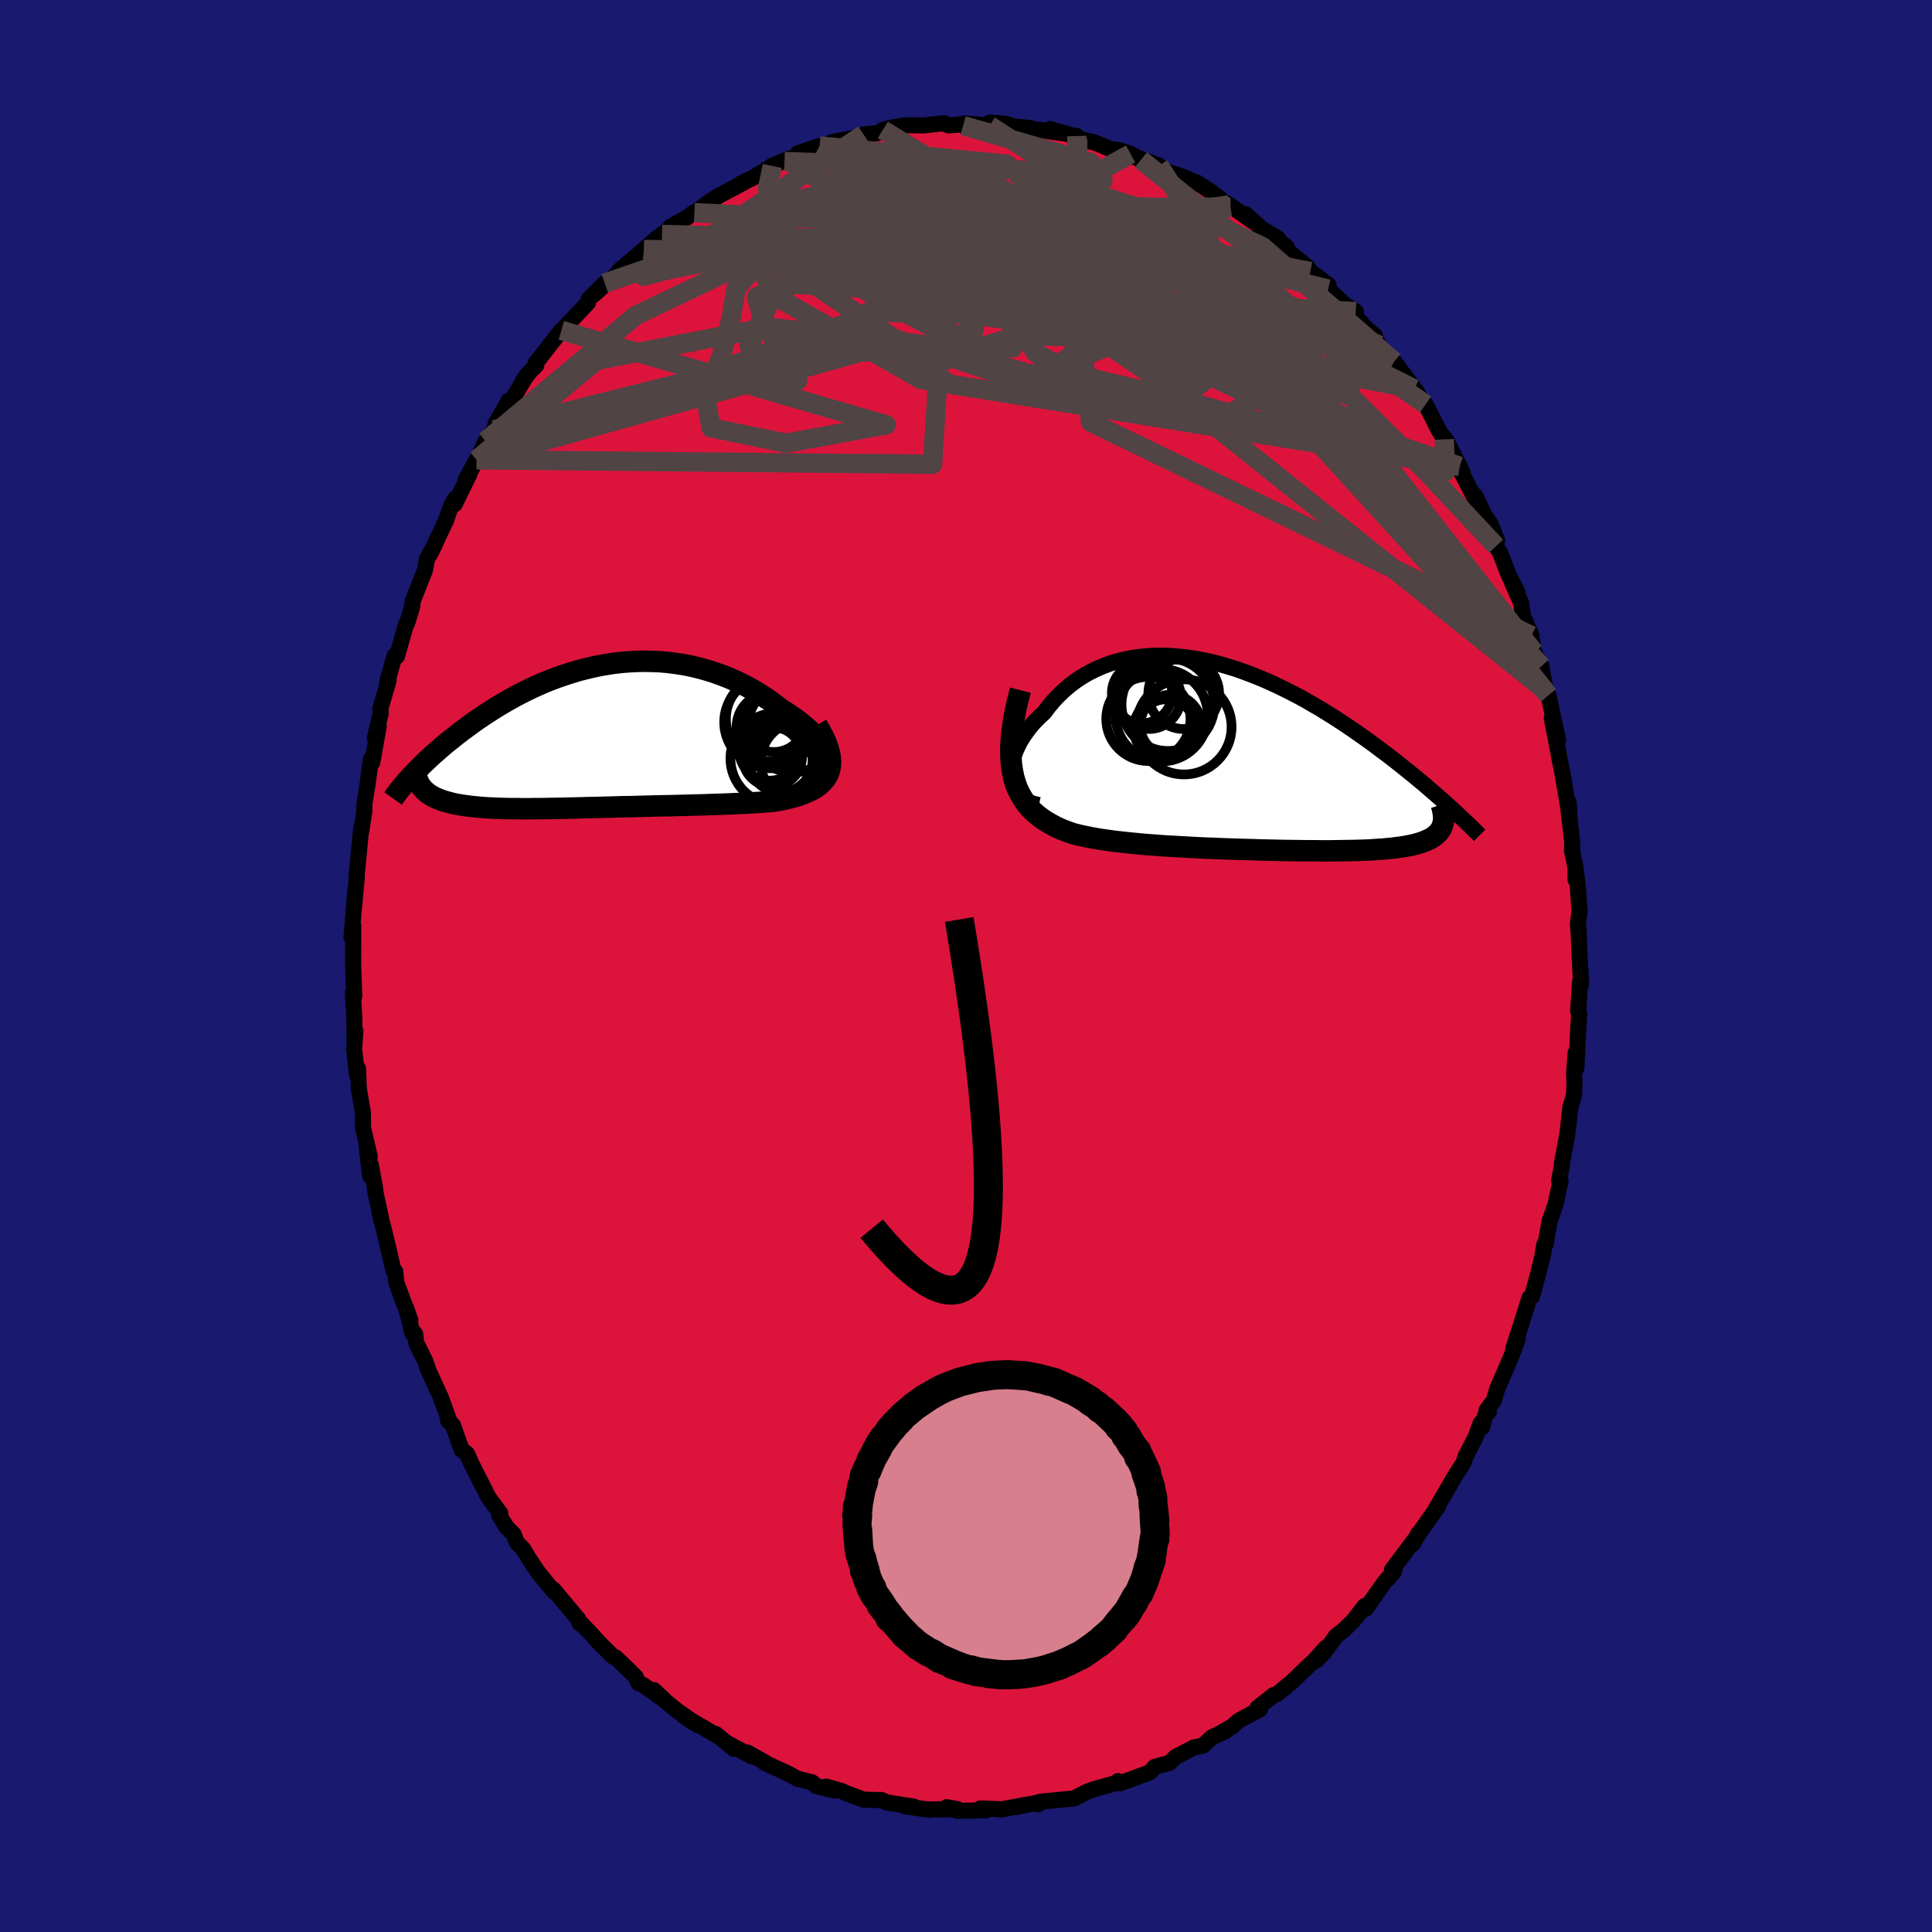 
  <svg viewBox="-100 -100 200 200" xmlns="http://www.w3.org/2000/svg" width="500" height="500" id="face-svg">
    <defs>
      <clipPath id="leftEyeClipPath">
        <polyline points="23.93,2.34 23.85,2.02 23.72,1.69 23.55,1.35 23.34,1 23.1,0.65 22.82,0.29 22.5,-0.07 22.16,-0.42 21.79,-0.78 21.38,-1.13 20.95,-1.48 20.5,-1.83 20.02,-2.16 19.53,-2.49 19.01,-2.81 18.38,-3.3 17.74,-3.77 17.07,-4.22 16.39,-4.65 15.68,-5.05 14.96,-5.43 14.23,-5.78 13.48,-6.11 12.72,-6.4 11.96,-6.67 11.18,-6.91 10.4,-7.12 9.61,-7.31 8.81,-7.46 8.02,-7.58 7.22,-7.68 6.42,-7.75 5.63,-7.78 4.83,-7.8 4.04,-7.78 3.25,-7.74 2.47,-7.68 1.69,-7.59 0.92,-7.47 0.16,-7.34 -0.59,-7.18 -1.34,-7 -2.07,-6.81 -2.79,-6.59 -3.5,-6.36 -4.2,-6.12 -4.89,-5.86 -5.56,-5.59 -6.22,-5.3 -6.86,-5.01 -7.5,-4.7 -8.11,-4.39 -8.71,-4.07 -9.3,-3.74 -9.87,-3.41 -10.42,-3.08 -10.96,-2.74 -11.49,-2.4 -12,-2.06 -12.49,-1.73 -12.97,-1.39 -13.43,-1.05 -13.88,-0.72 -14.32,-0.39 -14.74,-0.06 -15.14,0.26 -15.54,0.58 -15.92,0.89 -16.29,1.21 -16.64,1.52 -16.99,1.82 -17.32,2.12 -17.64,2.42 -17.94,2.71 -18.24,3 -18.52,3.28 -18.79,3.56 -19.05,3.83 -19.3,4.09 -17.53,5.92 -17.34,6.04 -17.15,6.15 -16.94,6.27 -16.72,6.37 -16.48,6.47 -16.23,6.57 -15.97,6.66 -15.69,6.74 -15.4,6.82 -15.1,6.9 -14.79,6.97 -14.46,7.03 -14.12,7.09 -13.76,7.14 -13.39,7.19 -13.01,7.24 -12.61,7.28 -12.2,7.32 -11.77,7.35 -11.32,7.38 -10.86,7.4 -10.39,7.42 -9.9,7.44 -9.4,7.45 -8.88,7.46 -8.34,7.46 -7.79,7.47 -7.23,7.47 -6.65,7.46 -6.06,7.46 -5.45,7.45 -4.83,7.44 -4.2,7.43 -3.56,7.42 -2.9,7.4 -2.23,7.39 -1.55,7.37 -0.86,7.35 -0.16,7.34 0.55,7.32 1.27,7.3 2,7.28 2.73,7.26 3.47,7.25 4.22,7.23 4.98,7.21 5.73,7.19 6.5,7.17 7.26,7.16 8.03,7.14 8.79,7.12 9.56,7.1 10.33,7.08 11.09,7.06 11.85,7.03 12.6,7.01 13.35,6.98 14.09,6.95 14.83,6.92 15.55,6.88 16.26,6.84 16.96,6.8 17.64,6.74 18.3,6.68 18.84,6.59 19.37,6.48 19.87,6.36 20.35,6.23 20.82,6.09 21.26,5.93 21.67,5.76 22.06,5.58 22.43,5.38 22.76,5.16 23.06,4.92 23.32,4.66 23.56,4.38 23.75,4.07 23.9,3.75" />
      </clipPath>
      <clipPath id="rightEyeClipPath">
        <polyline points="-24.53,2.04 -24.55,1.61 -24.53,1.17 -24.48,0.72 -24.38,0.26 -24.25,-0.2 -24.08,-0.67 -23.87,-1.13 -23.64,-1.59 -23.37,-2.05 -23.06,-2.5 -22.73,-2.95 -22.38,-3.39 -21.99,-3.81 -21.58,-4.22 -21.14,-4.62 -20.66,-5.26 -20.15,-5.86 -19.61,-6.43 -19.04,-6.97 -18.44,-7.48 -17.81,-7.95 -17.16,-8.38 -16.48,-8.77 -15.78,-9.12 -15.06,-9.43 -14.32,-9.71 -13.57,-9.94 -12.79,-10.13 -12.01,-10.29 -11.21,-10.4 -10.39,-10.48 -9.57,-10.52 -8.74,-10.52 -7.91,-10.49 -7.07,-10.42 -6.22,-10.32 -5.37,-10.19 -4.53,-10.03 -3.68,-9.84 -2.83,-9.62 -1.99,-9.37 -1.15,-9.11 -0.32,-8.81 0.5,-8.5 1.32,-8.17 2.13,-7.82 2.93,-7.45 3.72,-7.07 4.49,-6.68 5.26,-6.28 6.01,-5.87 6.74,-5.44 7.47,-5.02 8.18,-4.58 8.87,-4.15 9.55,-3.71 10.21,-3.27 10.86,-2.83 11.49,-2.39 12.1,-1.96 12.7,-1.53 13.28,-1.1 13.85,-0.67 14.4,-0.26 14.93,0.15 15.46,0.56 15.96,0.96 16.46,1.36 16.94,1.75 17.41,2.13 17.86,2.51 18.31,2.88 18.73,3.25 19.15,3.61 19.55,3.96 19.94,4.3 20.32,4.64 20.69,4.97 21.04,5.29 20.11,7.03 20.04,7.21 19.96,7.38 19.86,7.55 19.74,7.71 19.61,7.86 19.45,8 19.28,8.14 19.1,8.27 18.89,8.4 18.66,8.51 18.42,8.62 18.16,8.73 17.87,8.83 17.57,8.92 17.25,9.01 16.91,9.09 16.54,9.16 16.16,9.23 15.75,9.3 15.32,9.35 14.87,9.41 14.4,9.45 13.9,9.5 13.37,9.53 12.83,9.57 12.26,9.6 11.66,9.62 11.04,9.64 10.4,9.65 9.73,9.66 9.05,9.67 8.34,9.68 7.61,9.68 6.86,9.67 6.09,9.67 5.3,9.66 4.49,9.65 3.67,9.64 2.83,9.62 1.98,9.6 1.12,9.58 0.24,9.55 -0.64,9.53 -1.53,9.5 -2.43,9.47 -3.34,9.43 -4.24,9.4 -5.15,9.36 -6.05,9.31 -6.96,9.26 -7.86,9.21 -8.75,9.16 -9.63,9.09 -10.5,9.03 -11.36,8.95 -12.21,8.87 -13.03,8.78 -13.84,8.69 -14.63,8.58 -15.4,8.47 -16.14,8.34 -16.85,8.2 -17.54,8.05 -18.2,7.88 -18.79,7.67 -19.37,7.44 -19.92,7.19 -20.44,6.91 -20.94,6.62 -21.42,6.3 -21.87,5.95 -22.29,5.58 -22.67,5.18 -23.03,4.74 -23.35,4.27 -23.64,3.77 -23.9,3.23 -24.11,2.65 -24.29,2.03" />
      </clipPath>
      <filter id="fuzzy">
        <feTurbulence id="turbulence" baseFrequency="0.05" numOctaves="3" type="noise" result="noise" />
        <feDisplacementMap in="SourceGraphic" in2="noise" scale="2" />
      </filter>
      <linearGradient id="rainbowGradient" x1="0%" y1="0%" x2="100%" y2="0%">
        <stop offset="0%" style="stop-color: rgb(185, 55, 55); stop-opacity: 1" />
        <stop offset="50%" style="stop-color: rgb(50, 205, 50); stop-opacity: 1" />
        <stop offset="100%" style="stop-color: rgb(148, 0, 211); stop-opacity: 1" />
      </linearGradient>
    </defs>
    <rect x="-100" y="-100" width="100%" height="100%" fill="rgb(25, 25, 112)" />
    <polyline id="faceContour" points="63.68,1.86 63.63,1.4 63.56,1.69 63.37,4.67 63.49,4.9 63.39,6.3 63.18,10.6 63.11,8.98 62.95,11.13 62.99,12.13 62.94,13.38 62.56,14.64 62.4,16.12 62.25,17.43 61.69,20.39 61.71,20.54 61.4,22.21 61.55,22.25 61.02,24.69 60.41,26.43 60,28.8 59.87,28.8 59.59,30.51 59.84,29.33 59.26,31.73 58.83,33.34 58.58,34.23 58.34,34.34 57.34,37.5 56.65,39.63 57.12,38.59 56.48,40.34 55.01,43.74 54.64,44.97 53.89,45.99 54.13,46.14 53.73,46.55 53.43,47.75 53.28,47.32 52.75,48.77 51.7,50.79 51.49,51.47 50.92,52.32 50.38,53.21 48.49,56.46 48.84,55.97 46.88,58.76 46.83,58.74 46.24,59.84 46.72,59.02 44.09,62.52 44.36,62.41 44.29,62.74 43.36,63.74 41.39,66.53 41.28,66.25 40.11,67.76 39.07,68.77 38.3,69.36 37.05,71.09 36.24,71.9 37.23,70.59 35.98,71.98 35.38,72.52 33.74,74.11 32.21,75.36 31.92,75.45 31.87,75.46 30.17,76.8 30.44,76.93 28.19,78.15 27.56,78.72 26.16,79.51 26.87,79.21 25.44,79.85 24.53,80.71 23.6,80.89 22.05,81.7 21.71,81.87 21.09,82.48 19.52,82.92 19.04,83.47 16.95,84.24 15.92,84.61 15.73,84.38 15.54,84.58 13.23,85.22 12.59,85.46 11.36,86.08 11.09,86.19 10.17,86.27 7.66,86.52 7.48,86.77 7.52,86.59 5.19,87.06 6.2,86.83 3.6,87.32 3.41,87.28 1.49,87.21 2.1,87.4 -0.87,87.46 -2,87.08 -0.87,87.29 -3.73,87.31 -3.68,87.36 -6.31,86.99 -5.42,87.02 -8.24,86.58 -8.79,86.33 -8.13,86.61 -8.75,86.35 -10.6,86.3 -12.32,85.66 -12.89,85.4 -14.47,84.95 -13.56,85.36 -15.5,84.89 -15.94,84.5 -17.46,84.13 -18.37,83.62 -20.83,82.49 -20.8,82.45 -22.59,81.44 -22.66,81.42 -22.2,81.81 -24.56,80.53 -24.02,81.04 -25.91,79.5 -25.78,79.67 -29.22,77.65 -27.71,78.62 -29.94,77.06 -31.3,75.95 -32.31,74.96 -31.21,75.99 -33.42,74.43 -33.92,74.22 -34.17,73.62 -35.03,72.76 -36.27,71.58 -36.52,71.5 -38.07,69.96 -38.78,69.16 -39.74,68.16 -39.99,68.05 -40.14,67.62 -42.72,64.53 -42.63,64.8 -44.29,62.77 -45.26,61.31 -45.87,60.31 -46.5,59.67 -46.72,59.09 -46.81,58.85 -47.57,58.08 -48.34,56.81 -48.21,56.65 -49.42,55.02 -50.2,53.48 -51.23,51.45 -51.65,50.49 -52.23,50.06 -52.29,49.86 -53.12,47.52 -53.62,47.06 -53.55,46.92 -54.38,44.63 -55.64,41.89 -55.98,40.88 -56.91,39.03 -57.02,38.09 -57.45,37.58 -57.26,38.09 -57.97,35.38 -57.52,36.67 -58.98,32.76 -59.08,31.63 -59.27,31.5 -59.97,28.51 -60.03,28.21 -60.68,25.67 -60.56,26.09 -61.15,23.35 -61.17,22.99 -61.61,20.6 -61.68,21.75 -62.04,18.66 -61.72,19.75 -62.42,16.76 -62.43,15.19 -62.85,12.71 -62.94,10.61 -63.03,11.29 -63.34,8.63 -63.21,6.72 -63.31,7.42 -63.32,5.4 -63.47,2.78 -63.32,3.11 -63.38,1.64 -63.44,0.05 -63.44,-1.51 -63.43,-4.18 -63.56,-3.51 -63.61,-2.99 -63.21,-7.87 -63.35,-6.12 -63.06,-9.19 -63.08,-9.36 -62.65,-13.84 -62.58,-14.36 -62.61,-13.93 -62.27,-16.07 -62.3,-16.64 -61.95,-18.81 -61.6,-21.42 -61.46,-21.07 -60.79,-24.86 -61.19,-23.61 -60.58,-26.19 -60.63,-26.64 -59.89,-29.14 -59.77,-29.59 -59.94,-29.34 -59.14,-32.13 -58.91,-32.05 -57.96,-35.38 -57.86,-35.48 -57.32,-37.23 -57.28,-37.77 -56.01,-40.97 -55.79,-42.14 -54.96,-43.67 -55.49,-42.62 -55.1,-43.43 -53.81,-46.16 -53.29,-47.69 -52.85,-48.4 -52.92,-47.81 -51.4,-50.94 -51.82,-50.27 -50.67,-52.4 -50.3,-53.06 -49.74,-54.34 -48.84,-55.51 -48.68,-56.16 -47.33,-58.53 -47.22,-58.22 -45.49,-61.14 -45.91,-60.51 -45.16,-61.5 -44.48,-62.19 -44.55,-62.4 -41.89,-65.8 -41.45,-66.13 -41.78,-65.87 -41.22,-66.47 -39.14,-68.65 -39.06,-69.04 -37.4,-70.68 -38.51,-69.51 -36.01,-71.76 -35.36,-72.08 -35.94,-71.96 -33.34,-74.15 -33.34,-74.17 -32.09,-75.28 -31.47,-75.73 -30.57,-76.4 -30.59,-76.52 -28.98,-77.42 -28.15,-78.01 -28.12,-77.99 -26.17,-79.37 -25.55,-79.75 -23.01,-81.1 -23.38,-80.96 -22.03,-81.61 -20.05,-82.82 -20.09,-82.83 -18.29,-83.59 -18.79,-83.28 -18.31,-83.33 -16.29,-84.21 -17.42,-84.13 -15.16,-84.89 -14.53,-84.95 -13.8,-85.31 -11.31,-85.78 -10.6,-86.08 -9.22,-86.21 -7.75,-86.71 -8.61,-86.55 -7.64,-86.8 -6.21,-87.04 -4.34,-87.02 -2.3,-87.25 -2.22,-87.17 -1.8,-87.02 0.13,-87.18 -0.3,-87 -0.1,-87.23 2.44,-86.99 2.48,-87.31 4.15,-87.18 4.98,-86.9 6.67,-86.75 6.26,-86.78 6.8,-86.66 10.15,-86.2 8.68,-86.64 11.03,-85.97 11.46,-85.92 11.57,-85.63 13.29,-85.26 15.06,-84.53 15.78,-84.48 17.04,-84.06 18.11,-83.46 17.02,-83.94 19.98,-82.86 20.6,-82.3 22.28,-81.77 23.43,-81.28 23.58,-80.88 23.88,-81.12 25.32,-80.19 27.38,-78.56 26.97,-78.97 27.26,-78.79 29.68,-77.09 28.97,-77.81 30.67,-76.28 32.31,-75.31 31.66,-75.71 33.19,-74.43 33.44,-73.92 35.36,-72.36 35.65,-71.89 37.54,-70.48 37.48,-70.37 37.49,-70.08 39.16,-68.51 40.35,-67.74 40.03,-67.61 41.37,-66.05 42.33,-65.27 42.17,-65.31 42.78,-64.26 45.03,-61.32 44.32,-62.58 46.78,-59.28 46.4,-59.74 46.25,-59.78 47.58,-58.14 48.88,-55.57 49.51,-54.52 49.44,-54.79 49.81,-54.25 51.44,-51 51.11,-51.73 51.35,-50.95 52.94,-47.9 52.71,-48.69 53.7,-46.62 54.3,-45.77 54.97,-44.06 54.87,-43.46 55.32,-42.71 56.13,-40.59 57.11,-38.62 56.52,-39.7 57.48,-37.55 57.64,-36.28 58.54,-34.19 58.53,-34.07 58.8,-32.51 59.58,-31.04 59.57,-30.85 60.02,-28.49 60.29,-28.04 60.79,-25.75 61.29,-23.41 60.64,-25.64 61.35,-21.98 61.4,-21.65 61.77,-19.8 62.46,-15.75 62.38,-16.97 62.33,-16.5 62.76,-12.85 62.73,-11.95 63.09,-10.23 63.1,-8.93 63.14,-9.76 63.31,-8.49 63.52,-5.61 63.33,-4.31 63.41,-3.64 63.52,-0.97 63.68,1.86 63.63,1.4" fill="rgb(220, 20, 60)" stroke="black" stroke-width="1.667" stroke-linejoin="round" filter="url(#fuzzy)" />
    <g transform="translate(29.22 -21.6)">
      <polyline id="rightCountour" points="-24.53,2.04 -24.55,1.61 -24.53,1.17 -24.48,0.72 -24.38,0.26 -24.25,-0.2 -24.08,-0.67 -23.87,-1.13 -23.64,-1.59 -23.37,-2.05 -23.06,-2.5 -22.73,-2.95 -22.38,-3.39 -21.99,-3.81 -21.58,-4.22 -21.14,-4.62 -20.66,-5.26 -20.15,-5.86 -19.61,-6.43 -19.04,-6.97 -18.44,-7.48 -17.81,-7.95 -17.16,-8.38 -16.48,-8.77 -15.78,-9.12 -15.06,-9.43 -14.32,-9.71 -13.57,-9.94 -12.79,-10.13 -12.01,-10.29 -11.21,-10.4 -10.39,-10.48 -9.57,-10.52 -8.74,-10.52 -7.91,-10.49 -7.07,-10.42 -6.22,-10.32 -5.37,-10.19 -4.53,-10.03 -3.68,-9.84 -2.83,-9.62 -1.99,-9.37 -1.15,-9.11 -0.32,-8.81 0.5,-8.5 1.32,-8.17 2.13,-7.82 2.93,-7.45 3.72,-7.07 4.49,-6.68 5.26,-6.28 6.01,-5.87 6.74,-5.44 7.47,-5.02 8.18,-4.58 8.87,-4.15 9.55,-3.71 10.21,-3.27 10.86,-2.83 11.49,-2.39 12.1,-1.96 12.7,-1.53 13.28,-1.1 13.85,-0.67 14.4,-0.26 14.93,0.15 15.46,0.56 15.96,0.96 16.46,1.36 16.94,1.75 17.41,2.13 17.86,2.51 18.31,2.88 18.73,3.25 19.15,3.61 19.55,3.96 19.94,4.3 20.32,4.64 20.69,4.97 21.04,5.29 20.11,7.03 20.04,7.21 19.96,7.38 19.86,7.55 19.74,7.71 19.61,7.86 19.45,8 19.28,8.14 19.1,8.27 18.89,8.4 18.66,8.51 18.42,8.62 18.16,8.73 17.87,8.83 17.57,8.92 17.25,9.01 16.91,9.09 16.54,9.16 16.16,9.23 15.75,9.3 15.32,9.35 14.87,9.41 14.4,9.45 13.9,9.5 13.37,9.53 12.83,9.57 12.26,9.6 11.66,9.62 11.04,9.64 10.4,9.65 9.73,9.66 9.05,9.67 8.34,9.68 7.61,9.68 6.86,9.67 6.09,9.67 5.3,9.66 4.49,9.65 3.67,9.64 2.83,9.62 1.98,9.6 1.12,9.58 0.24,9.55 -0.64,9.53 -1.53,9.5 -2.43,9.47 -3.34,9.43 -4.24,9.4 -5.15,9.36 -6.05,9.31 -6.96,9.26 -7.86,9.21 -8.75,9.16 -9.63,9.09 -10.5,9.03 -11.36,8.95 -12.21,8.87 -13.03,8.78 -13.84,8.69 -14.63,8.58 -15.4,8.47 -16.14,8.34 -16.85,8.2 -17.54,8.05 -18.2,7.88 -18.79,7.67 -19.37,7.44 -19.92,7.19 -20.44,6.91 -20.94,6.62 -21.42,6.3 -21.87,5.95 -22.29,5.58 -22.67,5.18 -23.03,4.74 -23.35,4.27 -23.64,3.77 -23.9,3.23 -24.11,2.65 -24.29,2.03" fill="white" stroke="white" stroke-width="0" stroke-linejoin="round" filter="url(#fuzzy)" />
    </g>
    <g transform="translate(-38.12 -23.75)">
      <polyline id="leftCountour" points="23.93,2.34 23.85,2.02 23.72,1.69 23.55,1.35 23.34,1 23.1,0.65 22.82,0.29 22.5,-0.07 22.16,-0.42 21.79,-0.78 21.38,-1.13 20.95,-1.48 20.5,-1.83 20.02,-2.16 19.53,-2.49 19.01,-2.81 18.38,-3.3 17.74,-3.77 17.07,-4.22 16.39,-4.65 15.68,-5.05 14.96,-5.43 14.23,-5.78 13.48,-6.11 12.72,-6.4 11.96,-6.67 11.18,-6.91 10.4,-7.12 9.61,-7.31 8.81,-7.46 8.02,-7.58 7.22,-7.68 6.42,-7.75 5.63,-7.78 4.83,-7.8 4.04,-7.78 3.25,-7.74 2.47,-7.68 1.69,-7.59 0.92,-7.47 0.16,-7.34 -0.59,-7.18 -1.34,-7 -2.07,-6.81 -2.79,-6.59 -3.5,-6.36 -4.2,-6.12 -4.89,-5.86 -5.56,-5.59 -6.22,-5.3 -6.86,-5.01 -7.5,-4.7 -8.11,-4.39 -8.71,-4.07 -9.3,-3.74 -9.87,-3.41 -10.42,-3.08 -10.96,-2.74 -11.49,-2.4 -12,-2.06 -12.49,-1.73 -12.97,-1.39 -13.43,-1.05 -13.88,-0.72 -14.32,-0.39 -14.74,-0.06 -15.14,0.26 -15.54,0.58 -15.92,0.89 -16.29,1.21 -16.64,1.52 -16.99,1.82 -17.32,2.12 -17.64,2.42 -17.94,2.71 -18.24,3 -18.52,3.28 -18.79,3.56 -19.05,3.83 -19.3,4.09 -17.53,5.92 -17.34,6.04 -17.15,6.15 -16.94,6.27 -16.72,6.37 -16.48,6.47 -16.23,6.57 -15.97,6.66 -15.69,6.74 -15.4,6.82 -15.1,6.9 -14.79,6.97 -14.46,7.03 -14.12,7.09 -13.76,7.14 -13.39,7.19 -13.01,7.24 -12.61,7.28 -12.2,7.32 -11.77,7.35 -11.32,7.38 -10.86,7.4 -10.39,7.42 -9.9,7.44 -9.4,7.45 -8.88,7.46 -8.34,7.46 -7.79,7.47 -7.23,7.47 -6.65,7.46 -6.06,7.46 -5.45,7.45 -4.83,7.44 -4.2,7.43 -3.56,7.42 -2.9,7.4 -2.23,7.39 -1.55,7.37 -0.86,7.35 -0.16,7.34 0.55,7.32 1.27,7.3 2,7.28 2.73,7.26 3.47,7.25 4.22,7.23 4.98,7.21 5.73,7.19 6.5,7.17 7.26,7.16 8.03,7.14 8.79,7.12 9.56,7.1 10.33,7.08 11.09,7.06 11.85,7.03 12.6,7.01 13.35,6.98 14.09,6.95 14.83,6.92 15.55,6.88 16.26,6.84 16.96,6.8 17.64,6.74 18.3,6.68 18.84,6.59 19.37,6.48 19.87,6.36 20.35,6.23 20.82,6.09 21.26,5.93 21.67,5.76 22.06,5.58 22.43,5.38 22.76,5.16 23.06,4.92 23.32,4.66 23.56,4.38 23.75,4.07 23.9,3.75" fill="white" stroke="white" stroke-width="0" stroke-linejoin="round" filter="url(#fuzzy)" />
    </g>
    <g transform="translate(29.22 -21.6)">
      <polyline id="rightUpper" points="-21.68,4.94 -22.2,4.82 -22.66,4.65 -23.07,4.43 -23.43,4.18 -23.73,3.89 -23.99,3.57 -24.19,3.22 -24.35,2.84 -24.46,2.45 -24.53,2.04 -24.55,1.61 -24.53,1.17 -24.48,0.72 -24.38,0.26 -24.25,-0.2 -24.08,-0.67 -23.87,-1.13 -23.64,-1.59 -23.37,-2.05 -23.06,-2.5 -22.73,-2.95 -22.38,-3.39 -21.99,-3.81 -21.58,-4.22 -21.14,-4.62 -20.66,-5.26 -20.15,-5.86 -19.61,-6.43 -19.04,-6.97 -18.44,-7.48 -17.81,-7.95 -17.16,-8.38 -16.48,-8.77 -15.78,-9.12 -15.06,-9.43 -14.32,-9.71 -13.57,-9.94 -12.79,-10.13 -12.01,-10.29 -11.21,-10.4 -10.39,-10.48 -9.57,-10.52 -8.74,-10.52 -7.91,-10.49 -7.07,-10.42 -6.22,-10.32 -5.37,-10.19 -4.53,-10.03 -3.68,-9.84 -2.83,-9.62 -1.99,-9.37 -1.15,-9.11 -0.32,-8.81 0.5,-8.5 1.32,-8.17 2.13,-7.82 2.93,-7.45 3.72,-7.07 4.49,-6.68 5.26,-6.28 6.01,-5.87 6.74,-5.44 7.47,-5.02 8.18,-4.58 8.87,-4.15 9.55,-3.71 10.21,-3.27 10.86,-2.83 11.49,-2.39 12.1,-1.96 12.7,-1.53 13.28,-1.1 13.85,-0.67 14.4,-0.26 14.93,0.15 15.46,0.56 15.96,0.96 16.46,1.36 16.94,1.75 17.41,2.13 17.86,2.51 18.31,2.88 18.73,3.25 19.15,3.61 19.55,3.96 19.94,4.3 20.32,4.64 20.69,4.97 21.04,5.29 21.38,5.6 21.71,5.91 22.03,6.21 22.34,6.5 22.63,6.78 22.92,7.05 23.19,7.32 23.45,7.58 23.71,7.83 23.95,8.07" fill="none" stroke="black" stroke-width="1.667" stroke-linejoin="round" filter="url(#fuzzy)" />
      <polyline id="rightLower" points="-23.59,-6.95 -23.89,-5.79 -24.13,-4.69 -24.31,-3.65 -24.45,-2.68 -24.54,-1.76 -24.58,-0.9 -24.57,-0.1 -24.52,0.66 -24.42,1.37 -24.29,2.03 -24.11,2.65 -23.9,3.23 -23.64,3.77 -23.35,4.27 -23.03,4.74 -22.67,5.18 -22.29,5.58 -21.87,5.95 -21.42,6.3 -20.94,6.62 -20.44,6.91 -19.92,7.19 -19.37,7.44 -18.79,7.67 -18.2,7.88 -17.54,8.05 -16.85,8.2 -16.14,8.34 -15.4,8.47 -14.63,8.58 -13.84,8.69 -13.03,8.78 -12.21,8.87 -11.36,8.95 -10.5,9.03 -9.63,9.09 -8.75,9.16 -7.86,9.21 -6.96,9.26 -6.05,9.31 -5.15,9.36 -4.24,9.4 -3.34,9.43 -2.43,9.47 -1.53,9.5 -0.64,9.53 0.24,9.55 1.12,9.58 1.98,9.6 2.83,9.62 3.67,9.64 4.49,9.65 5.3,9.66 6.09,9.67 6.86,9.67 7.61,9.68 8.34,9.68 9.05,9.67 9.73,9.66 10.4,9.65 11.04,9.64 11.66,9.62 12.26,9.6 12.83,9.57 13.37,9.53 13.9,9.5 14.4,9.45 14.87,9.41 15.32,9.35 15.75,9.3 16.16,9.23 16.54,9.16 16.91,9.09 17.25,9.01 17.57,8.92 17.87,8.83 18.16,8.73 18.42,8.62 18.66,8.51 18.89,8.4 19.1,8.27 19.28,8.14 19.45,8 19.61,7.86 19.74,7.71 19.86,7.55 19.96,7.38 20.04,7.21 20.11,7.03 20.16,6.85 20.2,6.65 20.22,6.45 20.23,6.25 20.22,6.04 20.19,5.82 20.16,5.6 20.11,5.37 20.05,5.13 19.97,4.89" fill="none" stroke="black" stroke-width="2.222" stroke-linejoin="round" filter="url(#fuzzy)" />
      <circle r="3.124" cx="-10.997" cy="-6.652" stroke="black" fill="none" stroke-width="1.0" filter="url(#fuzzy)" clip-path="url(#rightEyeClipPath)" /><circle r="3.156" cx="-8.027" cy="-3.327" stroke="black" fill="none" stroke-width="1.0" filter="url(#fuzzy)" clip-path="url(#rightEyeClipPath)" /><circle r="3.058" cx="-8.472" cy="-2.952" stroke="black" fill="none" stroke-width="1.0" filter="url(#fuzzy)" clip-path="url(#rightEyeClipPath)" /><circle r="3.292" cx="-10.272" cy="-6.227" stroke="black" fill="none" stroke-width="1.0" filter="url(#fuzzy)" clip-path="url(#rightEyeClipPath)" /><circle r="3.182" cx="-8.672" cy="-2.977" stroke="black" fill="none" stroke-width="1.0" filter="url(#fuzzy)" clip-path="url(#rightEyeClipPath)" /><circle r="4.36" cx="-10.342" cy="-3.977" stroke="black" fill="none" stroke-width="1.0" filter="url(#fuzzy)" clip-path="url(#rightEyeClipPath)" /><circle r="4.778" cx="-8.972" cy="-4.357" stroke="black" fill="none" stroke-width="1.0" filter="url(#fuzzy)" clip-path="url(#rightEyeClipPath)" /><circle r="4.802" cx="-8.317" cy="-5.462" stroke="black" fill="none" stroke-width="1.0" filter="url(#fuzzy)" clip-path="url(#rightEyeClipPath)" /><circle r="3.666" cx="-6.682" cy="-6.597" stroke="black" fill="none" stroke-width="1.0" filter="url(#fuzzy)" clip-path="url(#rightEyeClipPath)" /><circle r="4.922" cx="-6.652" cy="-3.152" stroke="black" fill="none" stroke-width="1.0" filter="url(#fuzzy)" clip-path="url(#rightEyeClipPath)" />
      </g>
    <g transform="translate(-38.12 -23.75)">
      <polyline id="leftUpper" points="21.91,4.45 22.39,4.37 22.79,4.25 23.14,4.1 23.42,3.92 23.64,3.71 23.8,3.48 23.91,3.22 23.97,2.94 23.97,2.65 23.93,2.34 23.85,2.02 23.72,1.69 23.55,1.35 23.34,1 23.1,0.65 22.82,0.29 22.5,-0.07 22.16,-0.42 21.79,-0.78 21.38,-1.13 20.95,-1.48 20.5,-1.83 20.02,-2.16 19.53,-2.49 19.01,-2.81 18.38,-3.3 17.74,-3.77 17.07,-4.22 16.39,-4.65 15.68,-5.05 14.96,-5.43 14.23,-5.78 13.48,-6.11 12.72,-6.4 11.96,-6.67 11.18,-6.91 10.4,-7.12 9.61,-7.31 8.81,-7.46 8.02,-7.58 7.22,-7.68 6.42,-7.75 5.63,-7.78 4.83,-7.8 4.04,-7.78 3.25,-7.74 2.47,-7.68 1.69,-7.59 0.92,-7.47 0.16,-7.34 -0.59,-7.18 -1.34,-7 -2.07,-6.81 -2.79,-6.59 -3.5,-6.36 -4.2,-6.12 -4.89,-5.86 -5.56,-5.59 -6.22,-5.3 -6.86,-5.01 -7.5,-4.7 -8.11,-4.39 -8.71,-4.07 -9.3,-3.74 -9.87,-3.41 -10.42,-3.08 -10.96,-2.74 -11.49,-2.4 -12,-2.06 -12.49,-1.73 -12.97,-1.39 -13.43,-1.05 -13.88,-0.72 -14.32,-0.39 -14.74,-0.06 -15.14,0.26 -15.54,0.58 -15.92,0.89 -16.29,1.21 -16.64,1.52 -16.99,1.82 -17.32,2.12 -17.64,2.42 -17.94,2.71 -18.24,3 -18.52,3.28 -18.79,3.56 -19.05,3.83 -19.3,4.09 -19.54,4.35 -19.76,4.6 -19.98,4.85 -20.18,5.09 -20.37,5.32 -20.56,5.55 -20.73,5.78 -20.89,5.99 -21.04,6.2 -21.19,6.41" fill="none" stroke="black" stroke-width="2.222" stroke-linejoin="round" filter="url(#fuzzy)" />
      <polyline id="leftLower" points="22.69,-1.19 23.07,-0.54 23.39,0.08 23.65,0.65 23.84,1.19 23.98,1.69 24.07,2.17 24.1,2.6 24.08,3.01 24.01,3.39 23.9,3.75 23.75,4.07 23.56,4.38 23.32,4.66 23.06,4.92 22.76,5.16 22.43,5.38 22.06,5.58 21.67,5.76 21.26,5.93 20.82,6.09 20.35,6.23 19.87,6.36 19.37,6.48 18.84,6.59 18.3,6.68 17.64,6.74 16.96,6.8 16.26,6.84 15.55,6.88 14.83,6.92 14.09,6.95 13.35,6.98 12.6,7.01 11.85,7.03 11.09,7.06 10.33,7.08 9.56,7.1 8.79,7.12 8.03,7.14 7.26,7.16 6.5,7.17 5.73,7.19 4.98,7.21 4.22,7.23 3.47,7.25 2.73,7.26 2,7.28 1.27,7.3 0.55,7.32 -0.16,7.34 -0.86,7.35 -1.55,7.37 -2.23,7.39 -2.9,7.4 -3.56,7.42 -4.2,7.43 -4.83,7.44 -5.45,7.45 -6.06,7.46 -6.65,7.46 -7.23,7.47 -7.79,7.47 -8.34,7.46 -8.88,7.46 -9.4,7.45 -9.9,7.44 -10.39,7.42 -10.86,7.4 -11.32,7.38 -11.77,7.35 -12.2,7.32 -12.61,7.28 -13.01,7.24 -13.39,7.19 -13.76,7.14 -14.12,7.09 -14.46,7.03 -14.79,6.97 -15.1,6.9 -15.4,6.82 -15.69,6.74 -15.97,6.66 -16.23,6.57 -16.48,6.47 -16.72,6.37 -16.94,6.27 -17.15,6.15 -17.34,6.04 -17.53,5.92 -17.7,5.79 -17.85,5.65 -18,5.52 -18.13,5.37 -18.25,5.22 -18.36,5.07 -18.46,4.91 -18.54,4.75 -18.61,4.58 -18.68,4.41" fill="none" stroke="black" stroke-width="2.222" stroke-linejoin="round" filter="url(#fuzzy)" />
      <circle r="3.078" cx="18.07" cy="2.09" stroke="black" fill="none" stroke-width="1.0" filter="url(#fuzzy)" clip-path="url(#leftEyeClipPath)" /><circle r="4.674" cx="20.205" cy="-0.965" stroke="black" fill="none" stroke-width="1.0" filter="url(#fuzzy)" clip-path="url(#leftEyeClipPath)" /><circle r="4.244" cx="21.115" cy="2.625" stroke="black" fill="none" stroke-width="1.0" filter="url(#fuzzy)" clip-path="url(#leftEyeClipPath)" /><circle r="3.566" cx="17.935" cy="-0.98" stroke="black" fill="none" stroke-width="1.0" filter="url(#fuzzy)" clip-path="url(#leftEyeClipPath)" /><circle r="4.724" cx="18.46" cy="2.285" stroke="black" fill="none" stroke-width="1.0" filter="url(#fuzzy)" clip-path="url(#leftEyeClipPath)" /><circle r="3.3" cx="18.935" cy="2.47" stroke="black" fill="none" stroke-width="1.0" filter="url(#fuzzy)" clip-path="url(#leftEyeClipPath)" /><circle r="4.566" cx="17.83" cy="-1.835" stroke="black" fill="none" stroke-width="1.0" filter="url(#fuzzy)" clip-path="url(#leftEyeClipPath)" /><circle r="3.218" cx="18.24" cy="-1.62" stroke="black" fill="none" stroke-width="1.0" filter="url(#fuzzy)" clip-path="url(#leftEyeClipPath)" /><circle r="3.186" cx="17.815" cy="1.375" stroke="black" fill="none" stroke-width="1.0" filter="url(#fuzzy)" clip-path="url(#leftEyeClipPath)" /><circle r="4.77" cx="17.86" cy="-1.49" stroke="black" fill="none" stroke-width="1.0" filter="url(#fuzzy)" clip-path="url(#leftEyeClipPath)" />
    </g>
    <g id="hairs">
      <polyline points="60.29,-28.04 27.38,-64.19 21.78,-72.94 20.35,-72.51 16.99,-70.35 14.74,-67.9 16.22,-65.35 19.97,-63.67 22.4,-64.07 20.95,-66.81 15.48,-70.76 7.71,-74.24 0.07,-76.18 -5.01,-76.73 -5.6,-76.77 -1.49,-76.81 4.25,-76.12 6.52,-73.1 8.18,-67.06 46.4,-59.74" fill="none" stroke="rgb(80, 68, 68)" stroke-width="2" stroke-linejoin="round" filter="url(#fuzzy)" /><polyline points="44.32,-62.58 18.24,-76.27 14.83,-76.06 17.22,-70.59 17.12,-66.41 12.1,-65.69 4.43,-67.4 -2.27,-69.67 -5.59,-71.25 -5.49,-71.81 -3.89,-71.72 -3.2,-71.61 -4.6,-71.93 -7.14,-72.73 -8.48,-73.65 -6.74,-74.09 -2.13,-73.36 3.18,-70.95 6.58,-67.14 4.85,-63.99 -10.61,-63.63 -50.67,-52.4" fill="none" stroke="rgb(80, 68, 68)" stroke-width="2" stroke-linejoin="round" filter="url(#fuzzy)" /><polyline points="54.87,-43.46 47.76,-51.06 34.93,-63.85 22.08,-72.5 12.6,-76.26 9.28,-76.11 11.94,-73.69 17.8,-70.54 23.75,-67.46 27.97,-64.5 30.04,-61.49 29.88,-58.7 26.95,-56.99 20.4,-57.45 9.92,-60.36 -3.91,-64.29 -20.49,-66.13 -38.23,-62.7 -50.67,-52.4" fill="none" stroke="rgb(80, 68, 68)" stroke-width="2" stroke-linejoin="round" filter="url(#fuzzy)" /><polyline points="-15.16,-84.89 21.32,-65.79 16.33,-65.26 0.31,-67.45 -10.14,-67.71 -11.25,-65.83 -6.93,-63.18 -2.91,-61.19 -2.14,-60.53 -3.43,-61.03 -3.34,-62.22 0.66,-63.86 8.2,-66.03 16.49,-68.88 22.47,-72.15 25.05,-75.17 25.38,-76.91 25.08,-76.34 23.29,-73.03 12.5,-68.77 -33.34,-74.15" fill="none" stroke="rgb(80, 68, 68)" stroke-width="2" stroke-linejoin="round" filter="url(#fuzzy)" /><polyline points="46.4,-59.74 15.17,-75.34 -7.08,-75.27 -19.86,-69.71 -22.45,-64.17 -19.63,-60.9 -17.43,-60.61 -18.37,-62.85 -20.86,-66.28 -21.68,-69.26 -18.71,-70.63 -11.76,-70.24 -1.95,-69.36 8.71,-70.14 17.47,-73.29 25.01,-73.7 47.58,-58.14" fill="none" stroke="rgb(80, 68, 68)" stroke-width="2" stroke-linejoin="round" filter="url(#fuzzy)" /><polyline points="-37.4,-70.68 -12.29,-79.34 3,-79.55 5.01,-77.3 -1.54,-75.19 -9.29,-73.93 -13.69,-73.18 -13.93,-72.16 -11.26,-70.42 -7.32,-68.15 -3.48,-66.13 -0.61,-65.22 0.84,-65.85 0.8,-67.81 -0.33,-70.42 -1.45,-73.02 -0.58,-75.35 4.22,-77.37 12.82,-78.75 22.26,-78.43 30.69,-74.47 44.32,-62.58" fill="none" stroke="rgb(80, 68, 68)" stroke-width="2" stroke-linejoin="round" filter="url(#fuzzy)" /><polyline points="-49.74,-54.34 -34.18,-67.34 -17.96,-75.09 -3.06,-74.83 10.46,-69.67 19.54,-64.17 22.19,-61.36 19.76,-62.02 15.5,-65.35 11.98,-69.97 9.68,-74.58 7.37,-78.28 3.49,-80.61 -2.65,-81.45 -10.5,-80.87 -18.44,-79.1 -24.35,-76.47 -25.38,-73.61 -14.62,-72.53 27.26,-78.79" fill="none" stroke="rgb(80, 68, 68)" stroke-width="2" stroke-linejoin="round" filter="url(#fuzzy)" /><polyline points="-28.12,-77.99 -0.45,-76.6 0.74,-70.68 -5.23,-68.17 -6.36,-68.96 -3.27,-71.08 0.24,-73.13 2.91,-74.6 5.72,-75.6 9.15,-76.38 11.95,-77.08 11.89,-77.63 7.67,-77.81 0.35,-77.45 -6.26,-76.73 -6.39,-76.18 4.65,-75.78 24.24,-74.11 35.65,-71.89" fill="none" stroke="rgb(80, 68, 68)" stroke-width="2" stroke-linejoin="round" filter="url(#fuzzy)" /><polyline points="49.51,-54.52 49.64,-51.19 42.3,-54.65 32.44,-58.87 23.94,-62.06 19.11,-64.39 17.57,-66.5 16.93,-68.98 14.7,-71.93 9.86,-74.88 3.1,-77.19 -3.84,-78.5 -9.06,-78.93 -11.4,-78.88 -10.87,-78.71 -8.57,-78.51 -5.94,-78.12 -3.93,-77.27 -2.43,-75.92 -0.79,-74.53 0.66,-74.26 0.2,-76.04 0.85,-78.49 27.38,-78.56" fill="none" stroke="rgb(80, 68, 68)" stroke-width="2" stroke-linejoin="round" filter="url(#fuzzy)" /><polyline points="60.29,-28.04 39.89,-54.01 23.31,-62.03 10.18,-67.42 4.56,-71.22 5.52,-73.4 9.69,-74.56 14.06,-75.31 16.91,-75.89 17.51,-76.38 15.6,-76.88 11.38,-77.52 5.8,-78.36 0.42,-79.35 -3.22,-80.34 -4.59,-81.02 -4.57,-80.75 -4.59,-78.49 -4.65,-72.97 -2.76,-63.41 -3.46,-51.94 -50.67,-52.4" fill="none" stroke="rgb(80, 68, 68)" stroke-width="2" stroke-linejoin="round" filter="url(#fuzzy)" /><polyline points="59.58,-31.04 38.76,-54.07 21.81,-58.75 11.37,-61.22 10.86,-63.28 16.13,-65.09 21.97,-66.77 25.74,-68.32 27.36,-69.61 27.95,-70.52 28.5,-71.03 29.33,-71.27 30.12,-71.37 30.32,-71.43 29.48,-71.45 27.27,-71.51 23.45,-71.85 17.98,-72.68 11.42,-73.78 5.52,-74.16 3.38,-72.43 8.02,-68.22 18.36,-64.37 21.9,-67.84 -8.61,-86.55" fill="none" stroke="rgb(80, 68, 68)" stroke-width="2" stroke-linejoin="round" filter="url(#fuzzy)" /><polyline points="51.11,-51.73 42.38,-54.69 29.86,-60.97 17.65,-66.2 6.88,-70.71 0.99,-73.29 1.68,-73.33 7.3,-71.69 14.24,-69.84 19.25,-68.61 20.84,-67.74 19.14,-66.45 14.97,-64.35 9.61,-61.97 5.49,-60.51 6.11,-60.97 13.28,-63.56 22.8,-67.67 24.29,-72.93 2.44,-86.99" fill="none" stroke="rgb(80, 68, 68)" stroke-width="2" stroke-linejoin="round" filter="url(#fuzzy)" /><polyline points="-0.3,-87 12.87,-83.2 14.18,-81.31 13.03,-79.75 10.88,-78.19 7.99,-76.26 5.33,-74.23 3.59,-72.98 2.67,-73.19 2.2,-74.71 2.09,-76.66 2.61,-78.02 4.12,-78.19 6.56,-77.15 9.27,-75.3 11.19,-73.23 11.42,-71.4 9.92,-70.1 7.35,-69.55 4.24,-70 0.33,-71.5 -4.07,-73.37 -6.11,-74.32 -5.89,-73.86 -33.34,-74.17" fill="none" stroke="rgb(80, 68, 68)" stroke-width="2" stroke-linejoin="round" filter="url(#fuzzy)" /><polyline points="40.35,-67.74 -3.28,-70.11 -6.85,-76.29 -0.13,-79.15 6.01,-78.92 7.35,-77.28 3.61,-75.78 -3.04,-75.31 -9.77,-75.92 -14.68,-77.1 -17.52,-78.13 -19.36,-78.28 -21.22,-77.06 -22.43,-74.23 -19.61,-69.25 -4.65,-60.71 51.11,-51.73" fill="none" stroke="rgb(80, 68, 68)" stroke-width="2" stroke-linejoin="round" filter="url(#fuzzy)" /><polyline points="-31.47,-75.73 7.01,-74.77 19.47,-68.45 15.23,-65.07 7.46,-65.23 3.7,-67.06 4.27,-69.05 6.63,-70.27 9.21,-70.11 12.13,-68.34 15.87,-65.44 20.08,-62.57 23.52,-61.03 25.07,-61.44 24.44,-63.4 22.18,-65.76 19.11,-67.42 16.05,-68.03 14.15,-67.97 14.78,-67.89 17.73,-68.58 19.3,-71.15 17.94,-74.87 37.49,-70.08" fill="none" stroke="rgb(80, 68, 68)" stroke-width="2" stroke-linejoin="round" filter="url(#fuzzy)" /><polyline points="19.98,-82.86 25.75,-74.04 22.49,-65.19 19.66,-60.59 19.09,-61.15 18.94,-65.16 18.88,-69.87 19.65,-73.25 21.4,-74.59 23.1,-74.27 23.27,-73.11 20.95,-71.77 16.45,-70.5 11.21,-69.49 8.6,-68.41 18.54,-61.69 60.02,-28.49" fill="none" stroke="rgb(80, 68, 68)" stroke-width="2" stroke-linejoin="round" filter="url(#fuzzy)" /><polyline points="27.38,-78.56 5.47,-75.01 4.12,-73.27 4.01,-71 5.09,-67.08 7.18,-63.5 9.45,-62.25 11.52,-63.58 13.52,-66.29 15.63,-68.84 17.58,-70.38 18.63,-70.91 18.08,-70.9 15.69,-70.83 11.86,-70.99 7.52,-71.57 4,-72.68 2.71,-74.15 4.56,-75.29 9.45,-75.02 16.46,-72.77 24.48,-69.85 31.78,-69.17 42.78,-64.26" fill="none" stroke="rgb(80, 68, 68)" stroke-width="2" stroke-linejoin="round" filter="url(#fuzzy)" /><polyline points="11.46,-85.92 11.58,-82.34 16.27,-75.55 26.68,-67.42 35.2,-61.6 37.69,-59.75 33.7,-61.44 25.19,-65.16 15.22,-69.4 6.69,-73.18 1.24,-76.13 -1.13,-78.16 -1.59,-79.23 -1.52,-79.31 -1.67,-78.6 -1.95,-77.54 -1.82,-76.7 -0.94,-76.34 0.39,-76.08 1.41,-74.87 1.6,-71.68 1.07,-66.89 -1.84,-63.32 -15.92,-63.75 -48.84,-55.51" fill="none" stroke="rgb(80, 68, 68)" stroke-width="2" stroke-linejoin="round" filter="url(#fuzzy)" /><polyline points="-18.79,-83.28 5.83,-82.39 20.2,-77.73 30.29,-71.26 37.11,-64.94 40.16,-60.6 39.12,-59.17 35.09,-60.07 30.52,-61.73 27.87,-62.71 28.19,-62.47 30.63,-61.41 33.13,-60.42 33.58,-60.3 30.87,-61.57 25.24,-64.43 18.07,-68.59 11.25,-73.13 6.52,-76.71 5.85,-78.5 11.51,-79.84 11.57,-85.63" fill="none" stroke="rgb(80, 68, 68)" stroke-width="2" stroke-linejoin="round" filter="url(#fuzzy)" /><polyline points="58.8,-32.51 39.89,-56.58 18.84,-65.72 1.01,-69.83 -8.67,-71.27 -11.47,-71.04 -10.28,-70.03 -6.55,-69.07 -0.68,-68.74 6.37,-69.32 12.87,-70.68 17.62,-72.27 20.96,-73.43 24.27,-73.73 28.26,-73.17 32.08,-72.09 34.18,-71.06 32.49,-71.88 18.11,-83.46" fill="none" stroke="rgb(80, 68, 68)" stroke-width="2" stroke-linejoin="round" filter="url(#fuzzy)" /><polyline points="-50.67,-52.4 -3.47,-69.85 6.81,-76.01 3.01,-77.63 -3.25,-78.58 -7.67,-79.88 -10.09,-81.23 -11.48,-82.17 -12.52,-82.41 -13.25,-81.88 -13.37,-80.71 -12.59,-79.15 -11.16,-77.52 -9.89,-76.08 -9.79,-74.96 -11.39,-74.22 -14.43,-73.81 -18.24,-73.61 -22.39,-73.39 -26.83,-72.87 -31.11,-72.01 -33.37,-71.4 -29.82,-73.27 -10.6,-86.08" fill="none" stroke="rgb(80, 68, 68)" stroke-width="2" stroke-linejoin="round" filter="url(#fuzzy)" /><polyline points="-20.05,-82.82 -20.55,-80.43 -18.84,-72.65 -7.48,-64.97 6.74,-60.2 17.48,-58.79 23.55,-59.75 26.43,-61.75 27.56,-63.9 27.69,-65.92 27.18,-67.81 25.96,-69.57 23.21,-70.89 18.05,-70.75 11.76,-66.93 12.9,-56.3 58.54,-34.19" fill="none" stroke="rgb(80, 68, 68)" stroke-width="2" stroke-linejoin="round" filter="url(#fuzzy)" /><polyline points="17.04,-84.06 -3.28,-72.94 5.37,-69.24 10.7,-68.21 11.38,-68.11 11.07,-68.01 11.06,-68.09 10.56,-68.69 8.21,-69.75 3.21,-70.9 -3.97,-71.87 -11.75,-72.51 -18.22,-72.64 -22.2,-71.96 -23.8,-70.15 -24.3,-67.13 -25.29,-63.23 -26.98,-59.12 -26.39,-55.71 -18.62,-54.12 -8.26,-56.02 -41.89,-65.8" fill="none" stroke="rgb(80, 68, 68)" stroke-width="2" stroke-linejoin="round" filter="url(#fuzzy)" /><polyline points="-18.31,-83.33 3.39,-69.81 5.47,-66.58 12.99,-64.93 19.92,-63.59 21.14,-64.31 17.64,-67.09 13.49,-69.74 12.27,-69.94 14.8,-67.39 18.51,-64.49 19.19,-64.92 14.99,-70.49 9.18,-78.38 4.2,-83.01 -15.16,-84.89" fill="none" stroke="rgb(80, 68, 68)" stroke-width="2" stroke-linejoin="round" filter="url(#fuzzy)" />
    </g>
    
        <g id="lineNose">
        <path d="M -9.76,27.19 Q 8.36, 49.2 -0.7, -4.816" fill="none" stroke="black" stroke-width="3" stroke-linejoin="round" filter="url(#fuzzy)"></path>
        </g>
      
    <g id="mouth">
      <polyline points="19.18,54.66 19.12,54.05 19.35,55.14 19.36,55.8 19.42,56.12 19.44,56.3 19.56,57.4 19.46,56.81 19.59,58.83 19.57,58.24 19.55,59.33 19.47,59.53 19.48,59.24 19.26,60.8 19.09,61.73 18.83,62.37 19.19,61.46 18.67,62.99 18.8,62.57 18.57,63.32 18.46,63.63 17.92,64.91 17.67,65.23 17.47,65.65 17.32,65.93 17.63,65.29 16.68,66.98 16.27,67.5 16.58,67.04 15.79,68.03 15.93,67.82 15.46,68.41 15.33,68.63 14.82,69.1 14.17,69.65 13.67,70.13 14.37,69.55 13.19,70.45 12.79,70.73 12.09,71.22 11.81,71.38 11.64,71.47 11.55,71.5 10.46,72.05 10.56,72 9.43,72.47 9.47,72.46 9.87,72.31 8.29,72.83 8.03,72.9 7.39,73.05 6.6,73.2 7.66,72.99 6.11,73.27 5.57,73.31 6.09,73.27 4.1,73.38 5.42,73.34 3.37,73.37 3.91,73.36 2.3,73.26 3.4,73.34 1.42,73.09 2.33,73.22 0.97,73.04 1.32,73.08 0.46,72.85 0.34,72.87 -1.33,72.35 -0.68,72.53 -0.84,72.47 -1.27,72.3 -2.74,71.66 -2.67,71.73 -3.52,71.17 -3.9,71.02 -4.98,70.32 -4.18,70.83 -4.9,70.39 -5.83,69.59 -6.35,69.17 -5.88,69.56 -6.94,68.46 -6.55,68.89 -7.58,67.72 -7.92,67.35 -7.49,67.8 -7.92,67.45 -7.81,67.41 -8.8,66.14 -8.59,66.37 -8.84,65.96 -9.5,65.02 -9.87,64.31 -9.73,64.41 -9.85,64.26 -10.23,63.38 -10.49,62.47 -10.51,62.61 -10.44,62.57 -11.01,60.76 -10.74,61.48 -10.97,60.87 -10.98,60.85 -11.11,60.06 -11.21,58.33 -11.19,59.08 -11.29,57.83 -11.21,56.87 -11.32,56.87 -11.2,56.36 -11.15,55.88 -11.25,56.33 -11.25,56.01 -11.13,55.66 -10.79,53.82 -10.58,53.34 -10.71,53.76 -10.52,52.74 -10.18,51.98 -10.25,52.24 -9.71,50.94 -9.85,51.21 -9.13,49.94 -9.33,50.2 -9,49.65 -8.52,48.86 -9.02,49.62 -7.89,48.08 -7.63,47.81 -7.91,48.05 -6.91,46.98 -7.37,47.43 -7.06,47.16 -6.73,46.82 -6.56,46.6 -5.23,45.48 -4.68,45.09 -5.46,45.65 -3.73,44.48 -4.44,44.9 -4.12,44.71 -3.49,44.35 -2.73,43.92 -2.43,43.78 -2.03,43.59 -0.91,43.17 -1.67,43.45 -1.27,43.3 -0.62,43.06 1.17,42.61 1.83,42.49 1,42.64 2.62,42.4 2.3,42.42 2.58,42.39 2.73,42.38 3.34,42.34 4.41,42.3 4.51,42.32 5.99,42.4 5.61,42.39 6.16,42.43 6.52,42.47 7.79,42.77 7.25,42.63 7.44,42.66 9.16,43.11 8.48,42.96 9.2,43.12 9.31,43.19 9.74,43.37 10.87,43.88 10.78,43.82 11.24,44.03 11.92,44.42 12.88,45 12.72,44.94 12.84,45.05 13.56,45.5 13.86,45.82 14.21,46.01 15.36,47.09 15.91,47.67 15.85,47.71 16.13,47.95 16.34,48.21 16.53,48.62 16.69,48.75 16.84,49.03 17.16,49.58 17.57,50.11 17.7,50.25 17.88,50.85 17.97,50.85 18.7,52.43 18.66,52.62 18.62,52.49 18.69,52.65 19.18,54.15" fill="rgb(215,127,140)" stroke="black" stroke-width="3" stroke-linejoin="round" filter="url(#fuzzy)" />
    </g>
  </svg>
  